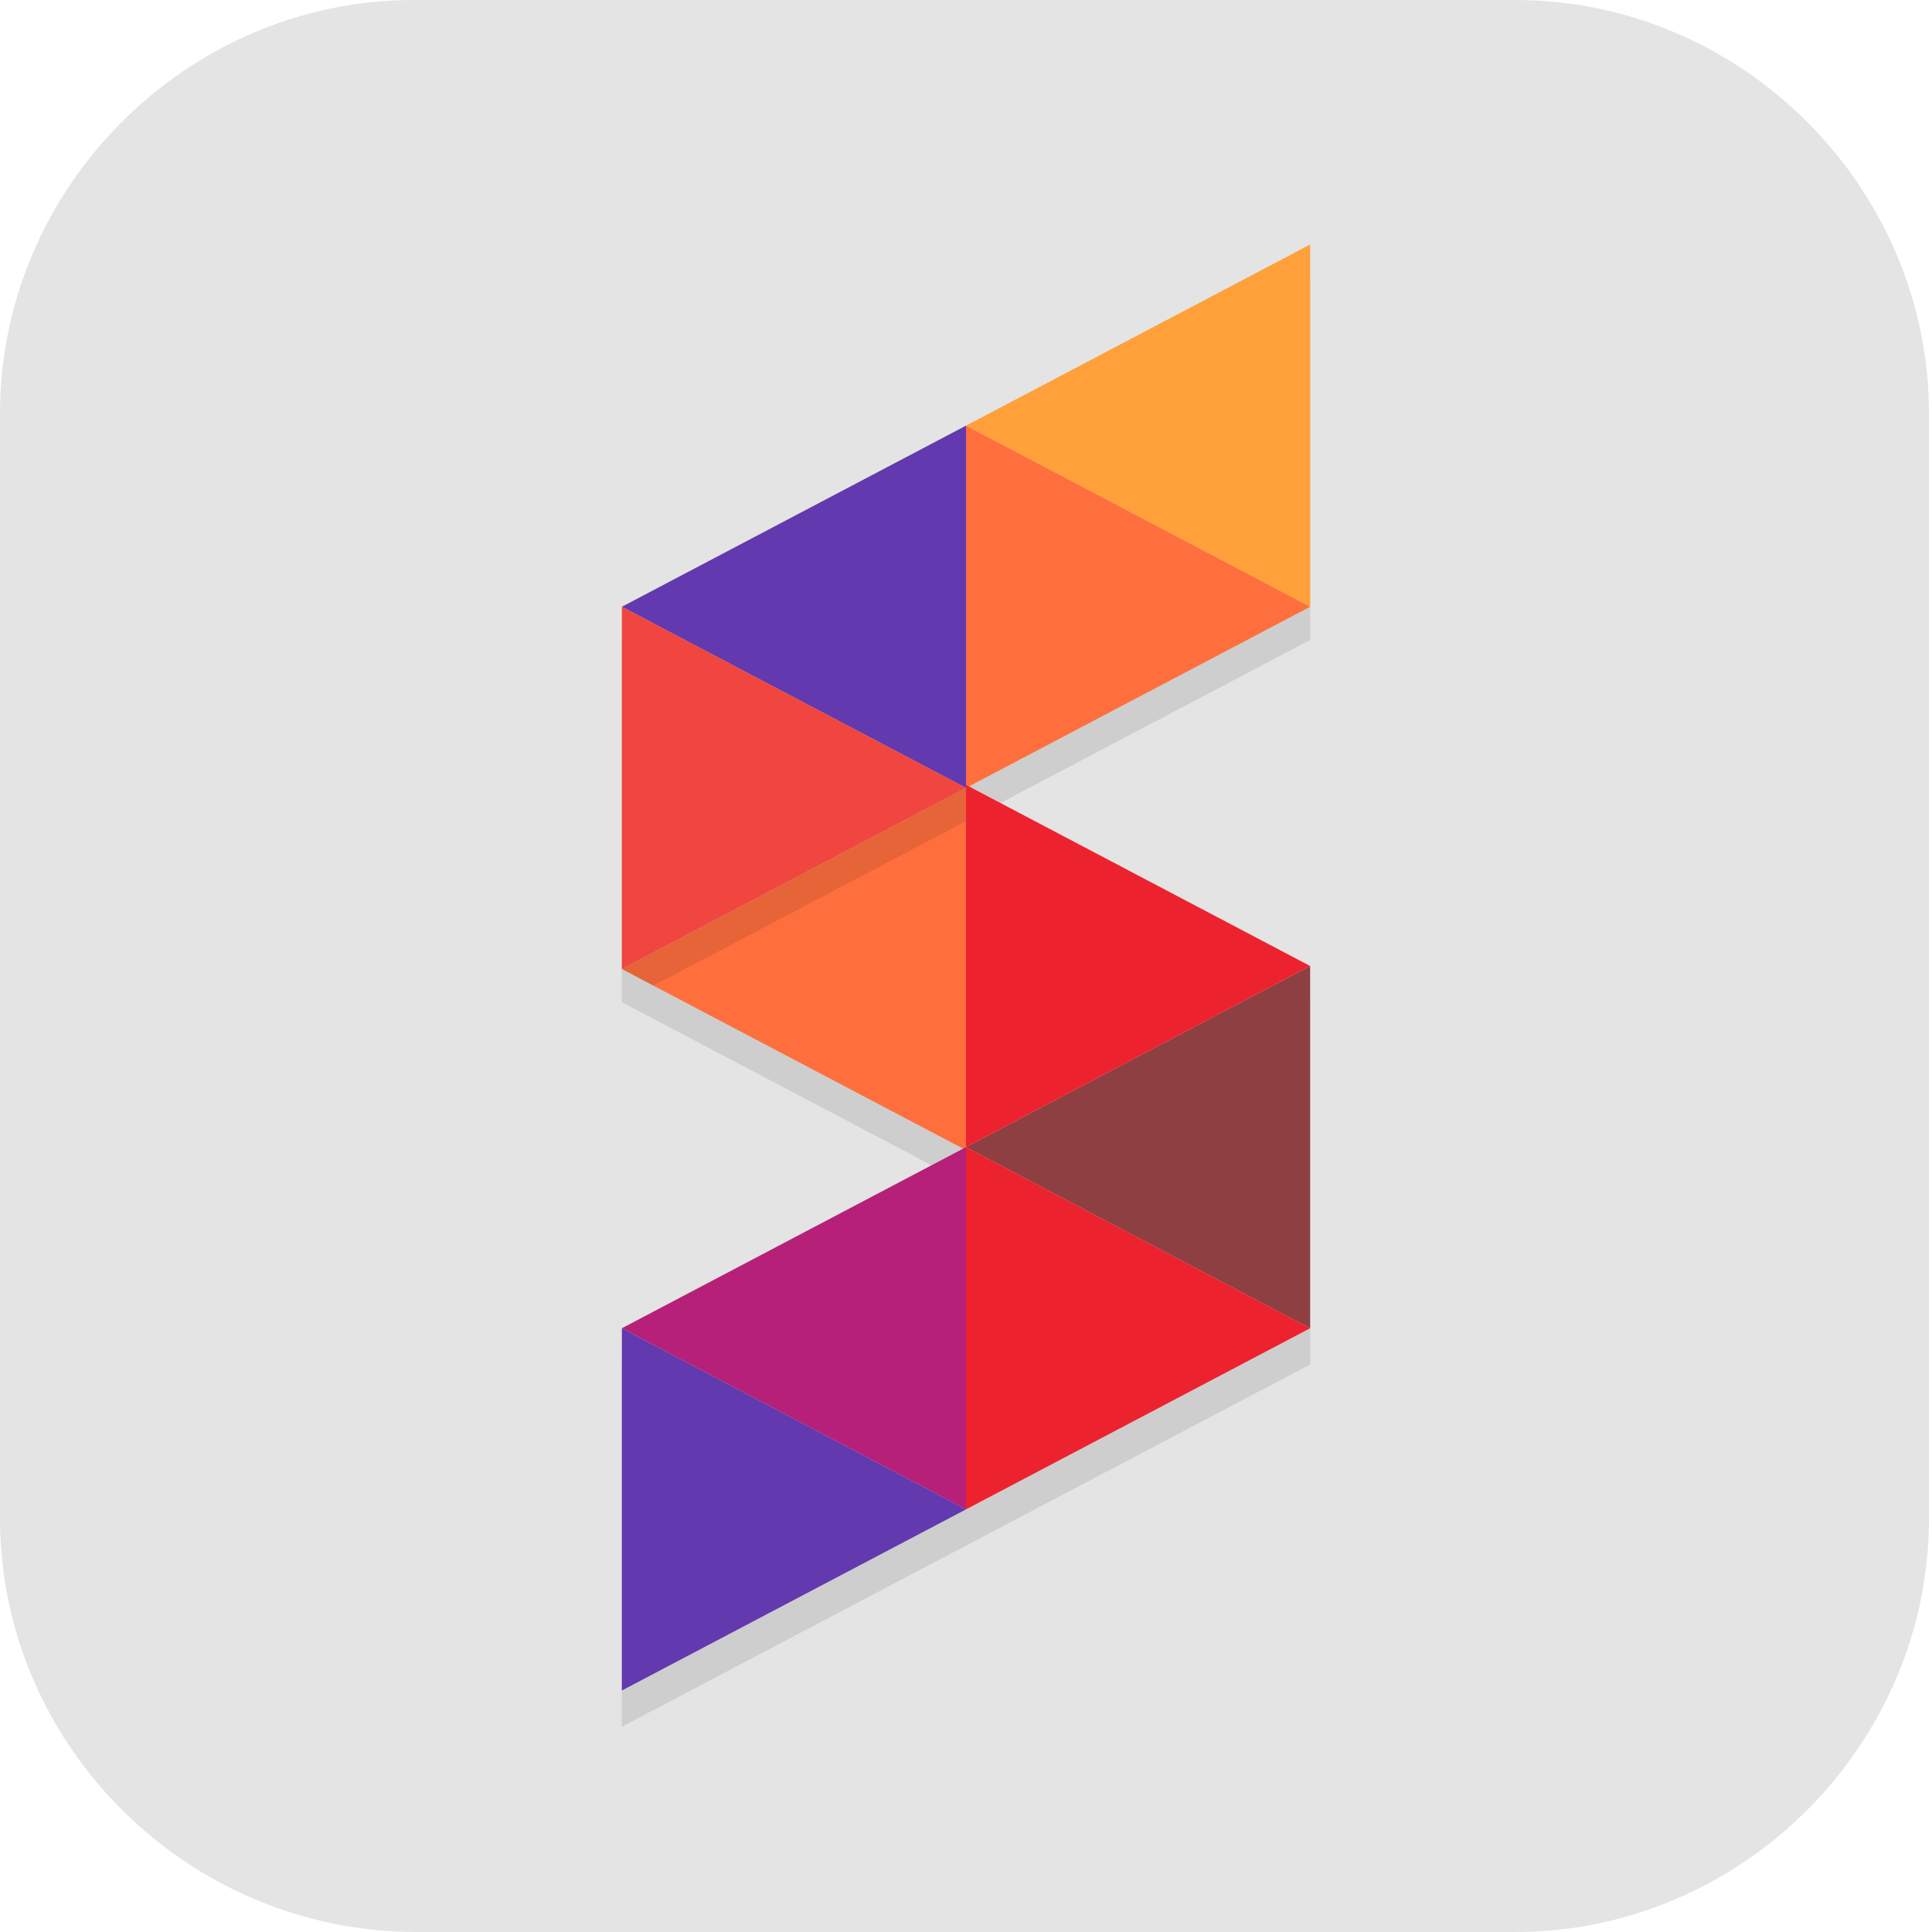 <?xml version="1.0" encoding="UTF-8"?>
<svg id="_图层_1" xmlns="http://www.w3.org/2000/svg" version="1.1" viewBox="0 0 64 64" width="32" height="32">
  <!-- Generator: Adobe Illustrator 29.0.1, SVG Export Plug-In . SVG Version: 2.1.0 Build 192)  -->
  <defs>
    <style>
      .st0 {
        fill: #a28039;
      }

      .st1 {
        fill: #e2d35d;
      }

      .st2, .st3, .st4, .st5, .st6, .st7 {
        isolation: isolate;
      }

      .st2, .st3, .st8, .st7, .st9, .st10 {
        display: none;
      }

      .st2, .st5, .st6, .st7 {
        opacity: .2;
      }

      .st3, .st4 {
        opacity: .1;
      }

      .st3, .st6, .st7 {
        fill: #fff;
      }

      .st11 {
        fill: #ff6f3d;
      }

      .st12 {
        fill: #8d3f42;
      }

      .st13 {
        fill: #f0463f;
      }

      .st14 {
        fill: #ec232f;
      }

      .st15 {
        fill: #6239ae;
      }

      .st16 {
        fill: #b62078;
      }

      .st17 {
        fill: #ec232e;
      }

      .st9, .st18 {
        fill: #e4e4e4;
      }

      .st10 {
        fill: #4f4f4f;
      }

      .st19 {
        fill: #ffa92c;
      }

      .st20 {
        fill: #ffa03a;
      }
    </style>
  </defs>
  <path class="st18" d="M50.3,64H13.8C6.2,64,0,57.8,0,50.3V13.7c0-7.5,6.2-13.7,13.7-13.7h36.5c7.5,0,13.7,6.2,13.7,13.7v36.6c0,7.5-6.2,13.7-13.7,13.7h0Z"/>
  <g class="st8">
    <path class="st5" d="M31,8.5c-13.5,0-24.4,10.7-24.4,23.9s10.9,23.9,24.4,23.9,24.4-10.7,24.4-23.9-10.9-23.9-24.4-23.9ZM31,22.2c5.8,0,10.5,4.6,10.5,10.2s-4.7,10.2-10.5,10.2-10.5-4.6-10.5-10.2,4.7-10.2,10.5-10.2Z"/>
    <path class="st0" d="M31,18.8c-7.2,0-13.1,5.7-13.1,12.8s5.9,12.8,13.1,12.8,13.1-5.7,13.1-12.8-5.9-12.8-13.1-12.8ZM31,26.5c2.9,0,5.2,2.3,5.2,5.1s-2.3,5.1-5.2,5.1-5.2-2.3-5.2-5.1,2.3-5.1,5.2-5.1Z"/>
    <path class="st1" d="M31,7.7c-13.5,0-24.4,10.7-24.4,23.9s10.9,23.9,24.4,23.9,24.4-10.7,24.4-23.9S44.5,7.7,31,7.7ZM31,21.3c5.8,0,10.5,4.6,10.5,10.2s-4.7,10.2-10.5,10.2-10.5-4.6-10.5-10.2,4.7-10.2,10.5-10.2Z"/>
    <path class="st6" d="M31,7.7c-13.5,0-24.4,10.7-24.4,23.9,0,.1,0,.2,0,.4.3-13,11.1-23.4,24.4-23.4,13.3,0,24.2,10.5,24.4,23.5,0-.2,0-.3,0-.5,0-13.2-10.9-23.9-24.4-23.9Z"/>
    <path class="st18" d="M31,11.1c-11.6,0-20.9,9.2-20.9,20.5s0,0,0,0c0,3.3.8,6.6,2.4,9.5l5.5-9.7c.1-7,5.9-12.6,13.1-12.6,5.8,0,10.9,3.8,12.5,9.2l4.6-8.2c-3.9-5.5-10.3-8.7-17.1-8.7ZM49.5,22.1l-5.5,9.7c-.1,7-5.9,12.6-13.1,12.6-5.8,0-10.9-3.8-12.5-9.2l-4.6,8.2c3.9,5.5,10.3,8.7,17.1,8.7,11.6,0,20.9-9.2,20.9-20.5h0c0-3.3-.8-6.6-2.4-9.5Z"/>
  </g>
  <g class="st8">
    <ellipse class="st2" cx="32" cy="33.1" rx="31.9" ry="31.9"/>
    <ellipse class="st10" cx="32" cy="31.9" rx="31.9" ry="31.9"/>
    <path class="st5" d="M22.9,19.4v2.3h6.8v2.3h-9.1v6.8h-2.3v-6.8h-2.3v15.9h2.3v-6.8h2.3v6.8l4.6,4.6h14.8l2.3-2.3h3.4v2.3h2.3l2.3-2.3v-13.7l-2.3-2.3h-2.3v2.3h-2s-4.6-4.6-4.6-4.6h-7.1v-2.3h6.8v-2.3h-16ZM22.9,26.2h14.8l4.6,4.6h5.7v9.1h-6.8l-2.3,2.3h-12.3l-3.7-3.9v-12.1Z"/>
    <path class="st19" d="M22.9,18.3v2.3h6.8v2.3h-9.1v6.8h-2.3v-6.8h-2.3v15.9h2.3v-6.8h2.3v6.8l4.6,4.6h14.8l2.3-2.3h3.4v2.3h2.3l2.3-2.3v-13.7l-2.3-2.3h-2.3v2.3h-2s-4.6-4.6-4.6-4.6h-7.1v-2.3h6.8v-2.3h-16ZM22.9,25.1h14.8l4.6,4.6h5.7v9.1h-6.8l-2.3,2.3h-12.3l-3.7-3.9v-12.1Z"/>
    <path class="st3" d="M32,0C14.4,0,0,14.3,0,31.9c0,.2,0,.4,0,.6C.4,15.1,14.6,1.2,32,1.2h0c17.4,0,31.6,13.9,31.9,31.3,0-.2,0-.4,0-.6C63.9,14.3,49.6,0,32,0h0Z"/>
  </g>
  <g>
    <path class="st2" d="M12.8,1.2h38.3c7.1,0,12.8,5.7,12.8,12.8v38.4c0,7.1-5.7,12.8-12.8,12.8H12.8C5.8,65.2,0,59.4,0,52.4V14C0,6.9,5.8,1.2,12.8,1.2Z"/>
    <path class="st9" d="M12.8,0h38.3c7.1,0,12.8,5.7,12.8,12.8v38.4c0,7.1-5.7,12.8-12.8,12.8H12.8C5.8,64,0,58.3,0,51.2V12.9C0,5.8,5.8,0,12.8,0Z"/>
    <path class="st4" d="M32,27.2l-11.4,6,11.4,6-11.4,6v12l11.4-6,11.4-6v-12l-11.4-6Z"/>
    <path class="st11" d="M32,26.1v12h0l-11.4-6,11.4-6Z"/>
    <path class="st4" d="M43.4,9.2l-11.4,6-11.4,6v12l11.4-6,11.4-6v-12Z"/>
    <path class="st20" d="M43.4,8.1v12l-11.4-6,11.4-6Z"/>
    <path class="st11" d="M43.4,20.1l-11.4,6v-12l11.4,6Z"/>
    <path class="st15" d="M32,14.1v12l-11.4-6,11.4-6Z"/>
    <path class="st15" d="M32,50l-11.4,6v-12l11.4,6Z"/>
    <path class="st12" d="M43.4,32v12l-11.4-6,11.4-6Z"/>
    <path class="st17" d="M43.4,44l-11.4,6v-12l11.4,6Z"/>
    <path class="st16" d="M32,38v12l-11.4-6,11.4-6h0Z"/>
    <path class="st14" d="M43.4,32l-11.4,6v-12l11.4,6Z"/>
    <path class="st13" d="M32,26.1l-11.4,6v-12l11.4,6Z"/>
    <path class="st7" d="M12.8,0C5.8,0,0,5.8,0,12.9v1.1C0,6.9,5.8,1.2,12.8,1.2h38.3c7.1,0,12.8,5.7,12.8,12.8v-1.1C63.9,5.8,58.2,0,51.1,0H12.8Z"/>
  </g>
</svg>